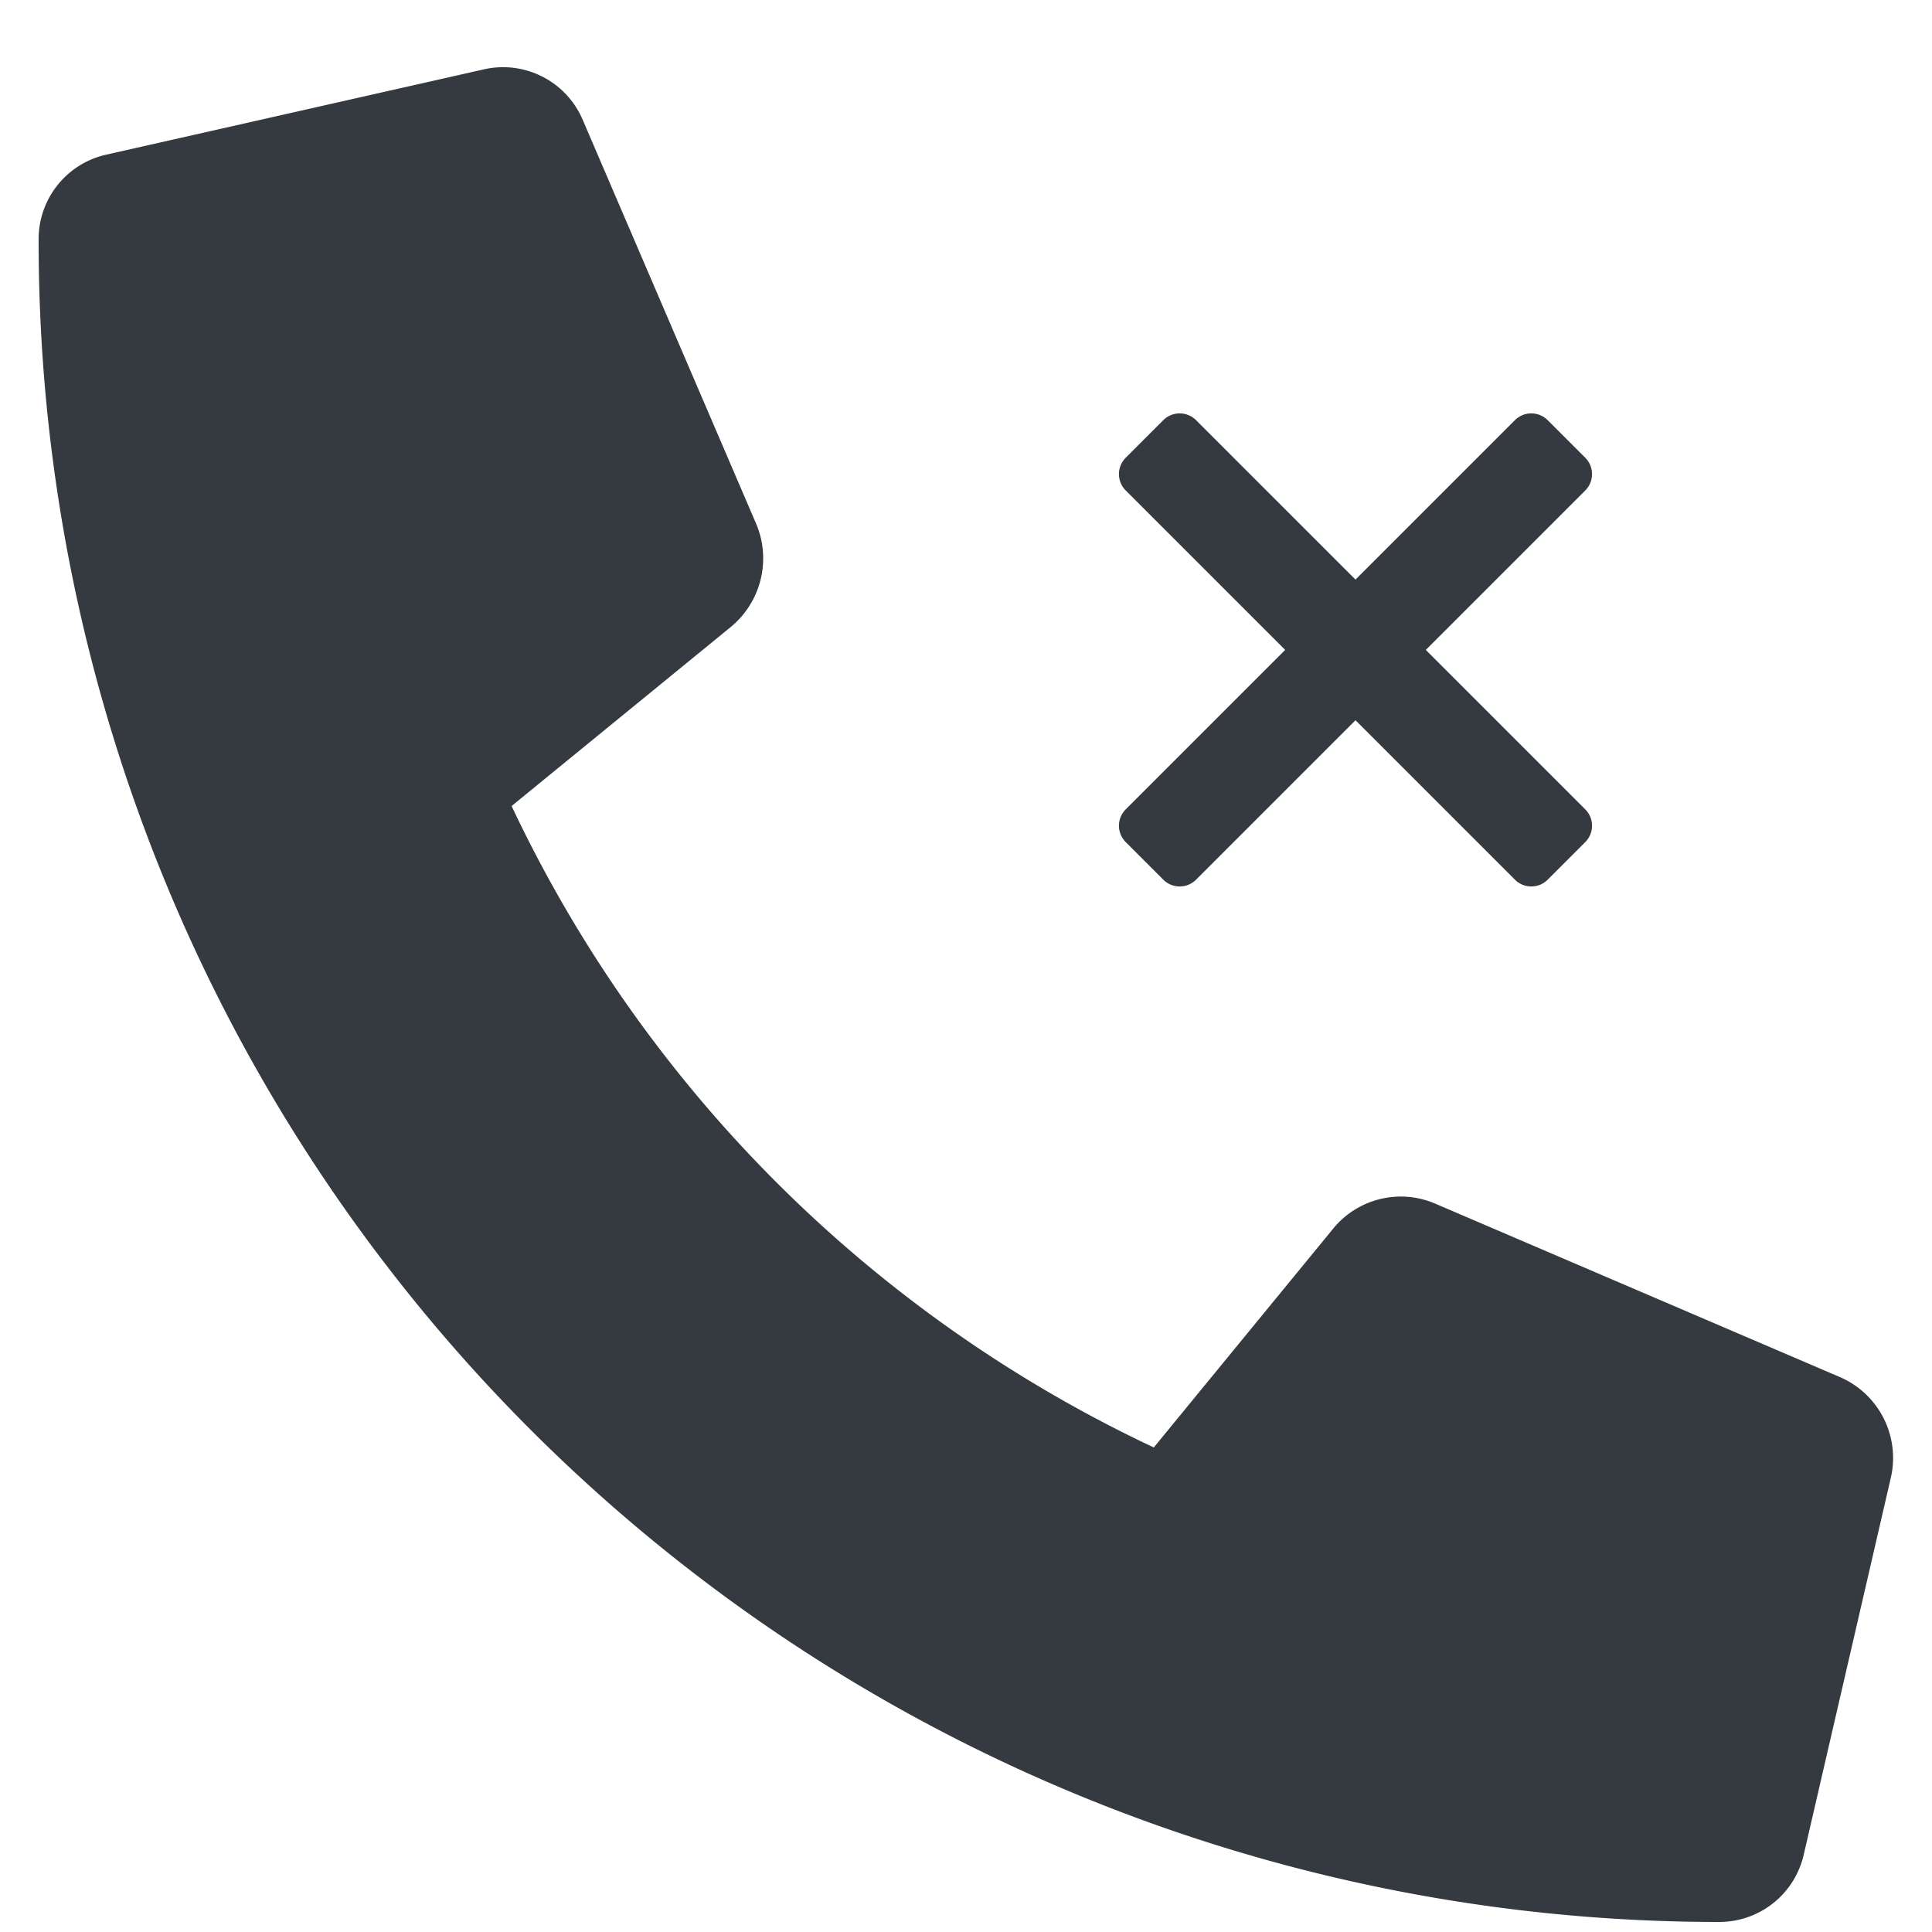 <svg xmlns="http://www.w3.org/2000/svg" viewBox="0 0 25 25"><defs><style>.cls-1{fill:#343a40;}.cls-2{fill:none;}</style></defs><title>Asset 135</title><g id="Layer_2" data-name="Layer 2"><g id="Layer_1-2" data-name="Layer 1"><path class="cls-1" d="M1.38,2,6.25.9a1.12,1.12,0,0,1,1.29.65L9.79,6.79a1.15,1.15,0,0,1-.33,1.32L6.62,10.43a17.36,17.36,0,0,0,8.31,8.3l2.32-2.83a1.13,1.13,0,0,1,1.31-.33l5.25,2.25a1.14,1.14,0,0,1,.66,1.29L23.34,24a1.12,1.12,0,0,1-1.09.87A21.74,21.74,0,0,1,.5,3.12,1.12,1.12,0,0,1,1.38,2Z"/><path class="cls-1" d="M20.51,10.47a.3.3,0,0,1,0,.43l-.48.48a.3.3,0,0,1-.43,0L17.54,9.32l-2.06,2.06a.3.3,0,0,1-.43,0l-.48-.48a.3.3,0,0,1,0-.43l2.06-2.06L14.57,6.35a.3.3,0,0,1,0-.43l.48-.48a.3.3,0,0,1,.43,0L17.54,7.5,19.6,5.44a.3.3,0,0,1,.43,0l.48.48a.3.3,0,0,1,0,.43L18.45,8.41Z"/><rect class="cls-2" width="25" height="25"/></g></g></svg>